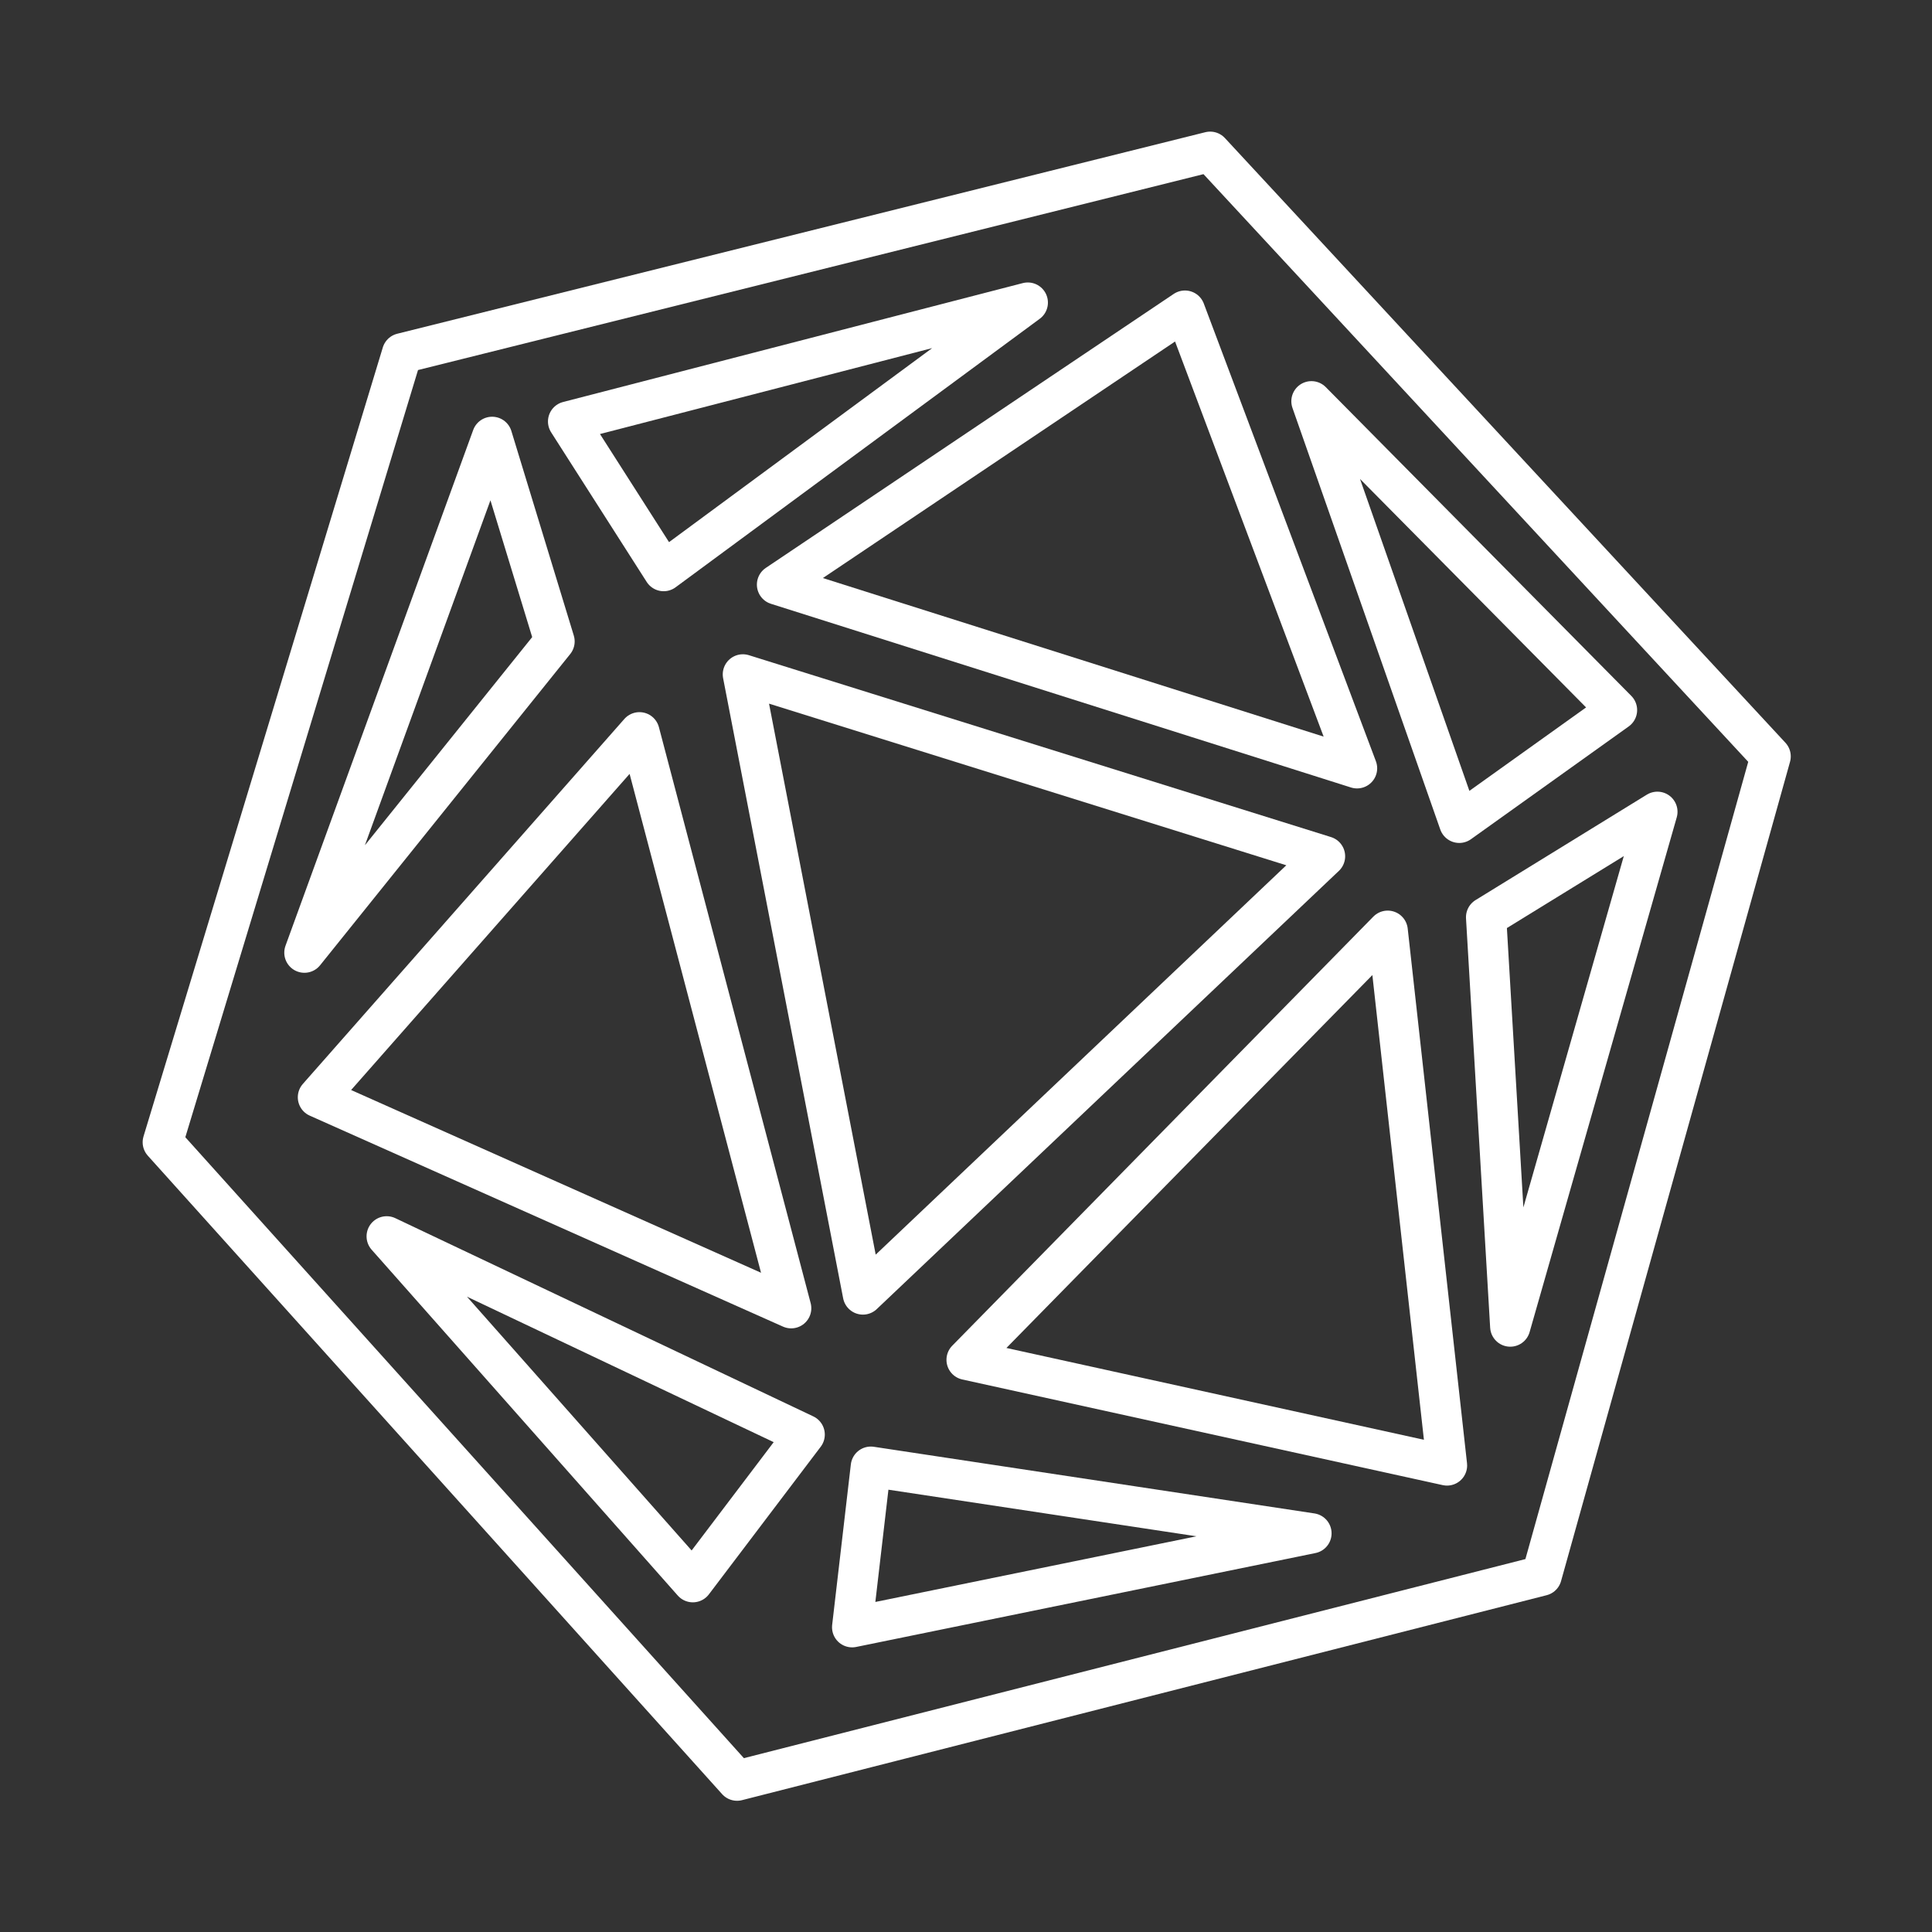 <?xml version="1.0" encoding="UTF-8"?>
<!-- Created with Inkscape (http://www.inkscape.org/) -->
<svg version="1.1" viewBox="0 0 48 48" xml:space="preserve" xmlns="http://www.w3.org/2000/svg"><rect x="0" y="0" width="48" height="48" fill="#333333" stroke="none"/><defs><style>.a{fill:none;stroke:#fff;stroke-linecap:round;stroke-linejoin:round;}</style></defs><g transform="matrix(.672 0 0 .672 -45.665 4.651)" fill-opacity="0" stroke="#fff" stroke-linecap="round" stroke-linejoin="round" stroke-width="1.488"><path d="m73.972 35.309 8.847-29.169 29.876-7.451 20.722 22.355-8.466 30.291-29.747 7.577z"/><path d="m95.419 18.012 4.438 22.926 17.085-16.201z"/><path d="m103.69 43.353 15.569-15.864 2.193 19.77z"/><path d="m123.79 42.124-0.893-15.134 6.333-3.898z"/><path d="m96.681 14.693 15.082-10.13 6.363 16.921z"/><path d="m116.44 7.914 5.465 15.586 5.832-4.169z"/><path d="m79.708 33.646 11.887-13.494 5.61 21.294z"/><path d="m82.25 38.788 11.319 12.787 4.135-5.458z"/><path d="m100.15 47.304-0.691 5.936 16.981-3.472z"/><path d="m79.208 28.3 6.94-19.07 2.308 7.563z"/><path d="m88.957 8.662 3.533 5.531 13.463-9.927z"/></g></svg>